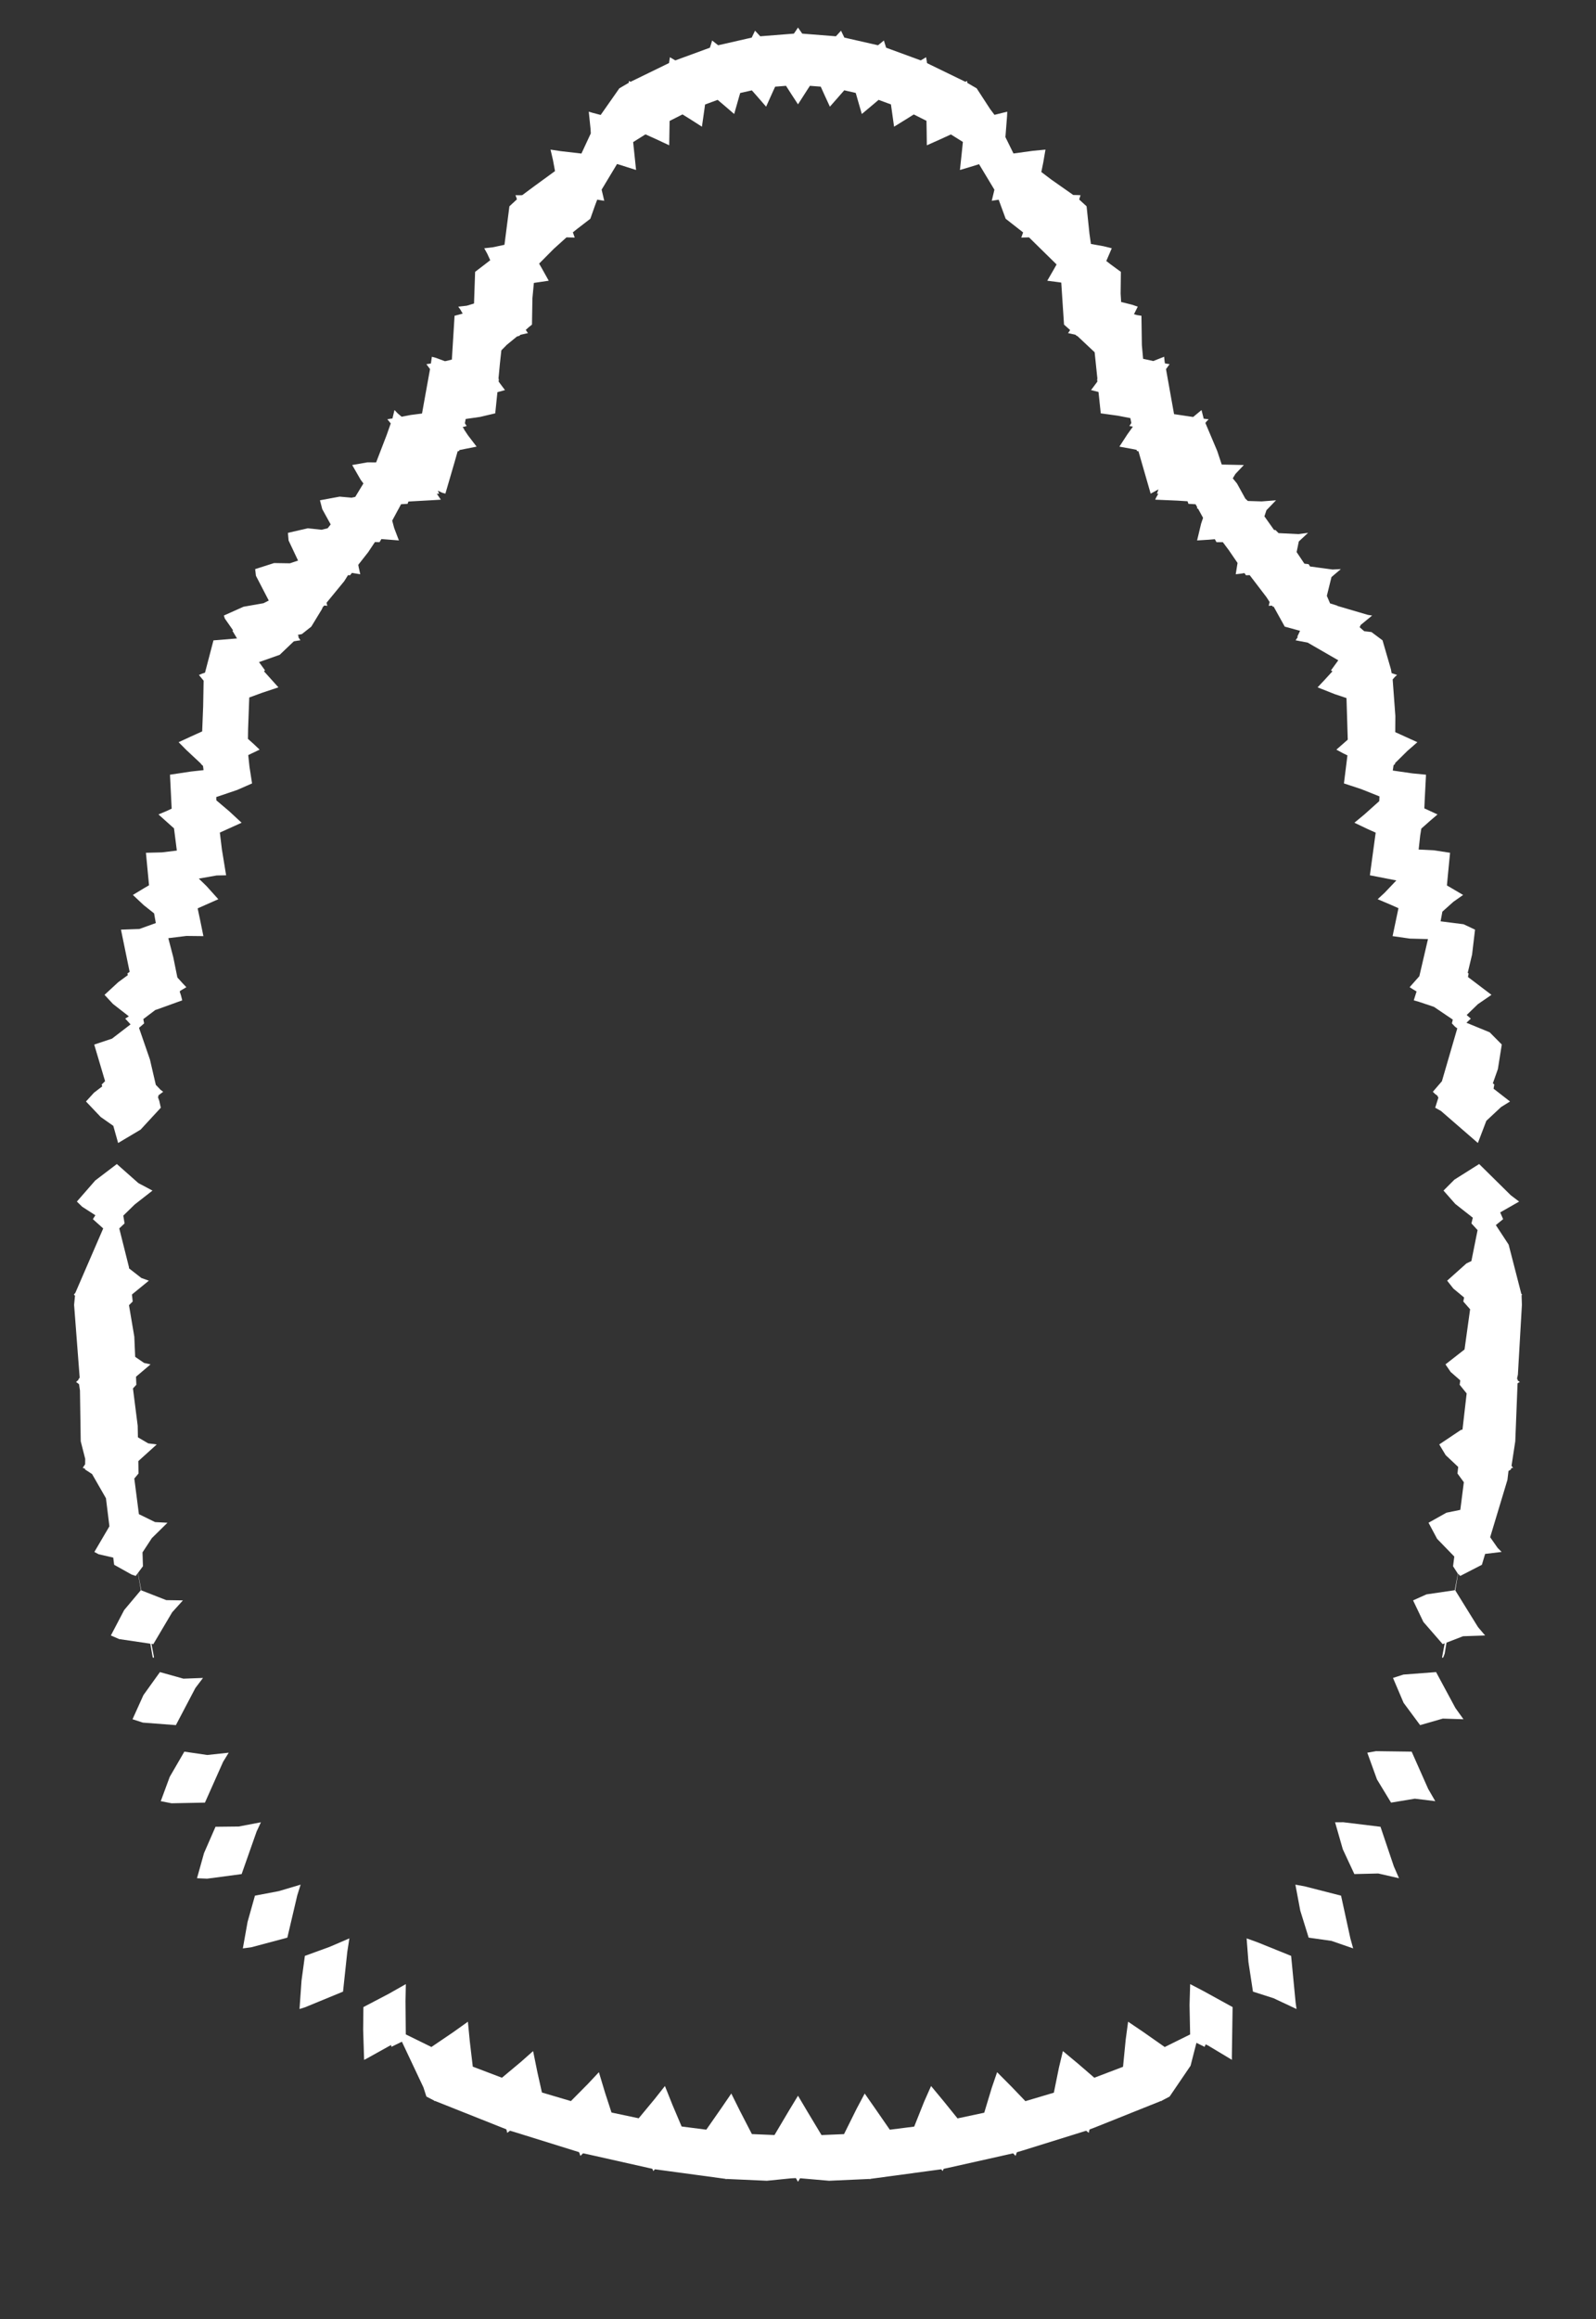 <svg width="43.79" height="63.59" xmlns="http://www.w3.org/2000/svg" xmlns:svg="http://www.w3.org/2000/svg" xmlns:xlink="http://www.w3.org/1999/xlink" xmlns:slic3r="http://slic3r.org/namespaces/slic3r"><rect width="100%" height="100%" fill="#333333" stroke="none"/><g xmlns="http://www.w3.org/2000/svg" slic3r:z="1.5185e-005" id="layer45">
    <polygon style="fill: white" points="9.528,53.522 9.412,54.607 8.365,55.038 8.218,55.084 8.273,54.305 8.365,53.627 9.041,53.381 9.586,53.147" slic3r:type="contour"/>
    <polygon style="fill: white" points="8.156,51.968 7.884,53.127 6.89,53.392 6.663,53.422 6.793,52.694 6.995,51.976 7.648,51.852 8.248,51.674" slic3r:type="contour"/>
    <polygon style="fill: white" points="7.041,50.216 6.63,51.384 5.683,51.51 5.405,51.498 5.598,50.808 5.913,50.087 6.548,50.08 7.159,49.964" slic3r:type="contour"/>
    <polygon style="fill: white" points="5.687,48.119 6.275,48.056 6.122,48.305 5.623,49.425 4.707,49.443 4.411,49.385 4.657,48.718 5.058,48.027" slic3r:type="contour"/>
    <polygon style="fill: white" points="5.033,46.026 5.57,46.006 5.361,46.282 4.826,47.3 3.92,47.231 3.636,47.139 3.935,46.477 4.388,45.846" slic3r:type="contour"/>
    <polygon style="fill: white" points="3.797,32.439 4.184,32.644 3.696,33.025 3.383,33.33 3.418,33.544 3.272,33.681 3.537,34.737 3.541,34.777 3.878,35.04 4.084,35.114 3.62,35.493 3.641,35.685 3.539,35.786 3.685,36.649 3.709,37.203 3.954,37.37 4.131,37.409 3.732,37.747 3.741,37.968 3.648,38.069 3.778,39.091 3.784,39.409 4.067,39.575 4.301,39.604 3.795,40.061 3.801,40.401 3.685,40.539 3.811,41.516 4.254,41.733 4.595,41.751 4.167,42.172 3.91,42.564 3.922,42.944 3.786,43.126 3.877,43.605 4.562,43.873 5.019,43.88 4.724,44.206 4.207,45.079 4.156,45.071 4.221,45.415 4.224,45.444 4.217,45.454 4.212,45.453 4.19,45.443 4.124,45.067 3.27,44.941 3.042,44.842 3.407,44.145 3.866,43.599 3.783,43.13 3.724,43.209 3.612,43.172 3.132,42.904 3.107,42.707 2.706,42.615 2.589,42.552 3.002,41.849 2.907,41.079 2.526,40.416 2.334,40.291 2.334,40.268 2.287,40.253 2.272,40.243 2.336,40.147 2.338,40 2.215,39.518 2.194,38.124 2.168,37.951 2.089,37.893 2.112,37.867 2.151,37.838 2.148,37.824 2.186,37.772 2.033,35.777 2.058,35.525 2.04,35.51 2.04,35.509 2.027,35.497 2.068,35.446 2.832,33.682 2.548,33.427 2.617,33.32 2.255,33.087 2.109,32.945 2.613,32.367 3.206,31.916" slic3r:type="contour"/>
    <polygon style="fill: white" points="22.011,0.922 22.15,0.933 22.935,0.995 23.009,0.915 23.075,0.841 23.167,1.031 23.309,1.063 24.09,1.241 24.175,1.173 24.251,1.11 24.313,1.308 24.447,1.357 25.263,1.656 25.341,1.61 25.41,1.569 25.436,1.731 25.535,1.78 26.486,2.242 26.514,2.23 26.538,2.221 26.539,2.271 26.567,2.288 26.797,2.422 27.166,2.989 27.286,3.149 27.636,3.062 27.631,3.185 27.586,3.759 27.807,4.208 28.35,4.134 28.685,4.102 28.623,4.462 28.571,4.716 28.844,4.923 29.447,5.346 29.579,5.349 29.647,5.352 29.61,5.47 29.656,5.513 29.813,5.656 29.892,6.408 29.932,6.689 30.279,6.751 30.504,6.807 30.354,7.156 30.476,7.251 30.754,7.454 30.747,8.05 30.761,8.28 31.057,8.354 31.217,8.408 31.113,8.616 31.196,8.639 31.318,8.658 31.33,9.464 31.364,9.838 31.643,9.899 31.941,9.781 31.953,9.902 31.963,9.964 32.091,9.985 32.04,10.055 31.992,10.121 32.126,10.871 32.213,11.355 32.737,11.433 32.966,11.243 33.009,11.41 33.026,11.48 33.162,11.495 33.106,11.554 33.072,11.596 33.397,12.364 33.521,12.737 34.128,12.75 33.896,12.996 33.824,13.115 33.94,13.257 34.169,13.672 34.238,13.736 34.619,13.748 35.011,13.717 34.748,13.989 34.692,14.157 34.957,14.531 34.996,14.533 35.08,14.617 35.622,14.644 35.89,14.61 35.89,14.61 35.636,14.846 35.576,15.137 35.789,15.455 35.904,15.468 35.945,15.532 36.56,15.615 36.789,15.604 36.532,15.822 36.405,16.337 36.494,16.544 36.695,16.607 36.697,16.614 37.531,16.859 37.648,16.877 37.334,17.135 37.305,17.198 37.431,17.307 37.629,17.33 37.933,17.557 38.163,18.349 38.182,18.455 38.332,18.507 38.273,18.558 38.213,18.627 38.213,18.628 38.211,18.63 38.285,19.629 38.282,20.074 38.403,20.129 38.889,20.35 38.615,20.589 38.277,20.923 38.277,20.947 38.236,20.98 38.214,21.127 38.754,21.205 39.126,21.241 39.093,21.877 39.08,22.164 39.442,22.331 39.246,22.498 38.997,22.719 38.966,22.911 38.924,23.293 39.345,23.314 39.786,23.382 39.735,23.903 39.701,24.263 39.702,24.264 39.699,24.277 40.144,24.538 39.879,24.724 39.575,24.996 39.526,25.261 40.155,25.341 40.471,25.489 40.39,26.172 40.27,26.675 40.295,26.691 40.277,26.788 40.922,27.277 40.55,27.532 40.242,27.83 40.355,27.929 40.235,28.042 40.873,28.304 41.205,28.639 41.098,29.312 40.96,29.702 41,29.736 40.979,29.85 41.431,30.201 41.187,30.352 40.781,30.731 40.549,31.339 39.538,30.462 39.378,30.372 39.467,30.09 39.441,30.062 39.445,30.047 39.377,29.997 39.313,29.935 39.562,29.646 39.984,28.196 39.921,28.15 39.836,28.06 39.861,27.956 39.343,27.606 38.924,27.466 38.79,27.428 38.867,27.184 38.778,27.132 38.677,27.067 38.943,26.766 39.18,25.748 38.684,25.735 38.209,25.667 38.37,24.901 38.163,24.809 37.8,24.655 37.993,24.475 38.312,24.14 37.586,23.999 37.745,22.83 37.537,22.737 37.161,22.558 37.432,22.334 37.843,21.966 37.849,21.836 37.345,21.635 36.874,21.48 36.97,20.711 36.847,20.652 36.667,20.554 36.979,20.28 36.944,19.14 36.624,19.033 36.151,18.846 36.334,18.652 36.559,18.406 36.518,18.381 36.719,18.104 35.878,17.619 35.547,17.556 35.576,17.514 35.609,17.465 35.595,17.456 35.67,17.296 35.25,17.181 34.946,16.633 34.917,16.632 34.9,16.605 34.867,16.608 34.81,16.611 34.835,16.506 34.745,16.368 34.288,15.77 34.186,15.773 34.144,15.713 34.061,15.727 33.905,15.745 33.955,15.435 33.714,15.083 33.551,14.865 33.377,14.865 33.332,14.784 33.168,14.798 32.845,14.818 32.955,14.359 33.009,14.198 32.871,13.947 32.846,13.946 32.848,13.906 32.804,13.826 32.607,13.814 32.583,13.744 32.299,13.726 31.695,13.7 31.727,13.632 31.783,13.534 31.742,13.54 31.785,13.417 31.571,13.535 31.236,12.372 31.193,12.367 31.186,12.334 31.066,12.31 30.713,12.246 30.933,11.908 31.084,11.698 30.987,11.681 31.041,11.598 31.014,11.464 30.672,11.398 30.202,11.333 30.14,10.748 30.099,10.737 29.935,10.696 30.109,10.463 30.102,10.397 30.11,10.387 30.034,9.658 29.561,9.214 29.541,9.208 29.505,9.177 29.304,9.133 29.362,9.05 29.194,8.9 29.118,7.748 29.043,7.737 28.734,7.697 28.919,7.377 28.99,7.251 28.233,6.508 28.021,6.514 28.054,6.422 28.072,6.373 27.593,5.998 27.401,5.476 27.317,5.489 27.211,5.506 27.284,5.202 26.863,4.502 26.6,4.583 26.338,4.661 26.386,4.211 26.419,3.892 26.09,3.686 25.785,3.826 25.43,3.984 25.425,3.599 25.42,3.313 25.072,3.138 24.916,3.236 24.531,3.474 24.482,3.125 24.445,2.863 24.106,2.738 24.009,2.821 23.646,3.126 23.55,2.795 23.479,2.548 23.164,2.476 23.08,2.572 22.77,2.925 22.624,2.609 22.519,2.376 22.222,2.353 22.143,2.474 21.895,2.861 21.703,2.567 21.566,2.353 21.268,2.377 21.213,2.496 21.02,2.925 20.794,2.665 20.629,2.478 20.309,2.55 20.276,2.662 20.144,3.126 19.884,2.902 19.69,2.738 19.345,2.866 19.326,3.005 19.259,3.474 18.959,3.282 18.726,3.137 18.372,3.316 18.368,3.563 18.361,3.984 18.003,3.816 17.71,3.684 17.372,3.896 17.42,4.354 17.452,4.661 16.999,4.517 16.93,4.497 16.674,4.922 16.507,5.2 16.55,5.382 16.579,5.506 16.386,5.474 16.323,5.641 16.197,5.998 15.841,6.272 15.718,6.37 15.769,6.514 15.652,6.511 15.545,6.508 15.528,6.522 15.197,6.82 14.792,7.228 14.865,7.355 15.056,7.697 14.648,7.757 14.608,8.178 14.596,8.9 14.501,8.977 14.425,9.046 14.486,9.133 14.381,9.157 14.281,9.179 14.249,9.208 14.183,9.227 13.906,9.454 13.756,9.606 13.717,9.96 13.677,10.383 13.688,10.397 13.681,10.462 13.731,10.53 13.855,10.696 13.648,10.753 13.629,10.934 13.588,11.333 13.173,11.431 12.777,11.488 12.755,11.604 12.804,11.681 12.692,11.712 12.731,11.757 12.728,11.768 12.839,11.935 13.077,12.246 12.603,12.34 12.598,12.367 12.557,12.373 12.472,12.672 12.22,13.535 12.127,13.508 12.015,13.454 12.048,13.54 11.985,13.536 12.095,13.7 11.874,13.714 11.206,13.751 11.183,13.814 11.004,13.825 10.944,13.937 10.944,13.946 10.938,13.947 10.761,14.275 10.815,14.477 10.945,14.818 10.464,14.78 10.414,14.865 10.287,14.862 10.102,15.14 9.83,15.486 9.842,15.555 9.885,15.745 9.656,15.708 9.604,15.773 9.548,15.77 9.445,15.935 8.959,16.527 8.98,16.611 8.897,16.602 8.873,16.632 8.863,16.632 8.831,16.705 8.541,17.181 8.282,17.386 8.172,17.407 8.195,17.456 8.184,17.467 8.243,17.556 8.156,17.568 8.062,17.584 7.674,17.954 7.107,18.154 7.272,18.381 7.242,18.405 7.639,18.846 7.198,18.993 6.839,19.124 6.807,19.988 6.803,20.259 6.955,20.394 7.123,20.554 6.811,20.703 6.845,21.023 6.916,21.48 6.511,21.658 5.933,21.854 5.936,21.944 6.29,22.244 6.629,22.558 6.032,22.828 6.088,23.288 6.204,23.999 5.943,24.004 5.455,24.09 5.665,24.294 5.99,24.655 5.423,24.906 5.49,25.222 5.581,25.667 5.114,25.662 4.618,25.723 4.755,26.249 4.867,26.801 5.01,26.959 5.113,27.067 4.942,27.169 4.943,27.176 4.93,27.185 4.966,27.294 5,27.428 4.296,27.682 4.263,27.691 3.932,27.942 3.954,28.06 3.814,28.182 4.114,29.051 4.275,29.744 4.404,29.879 4.477,29.935 4.343,30.036 4.349,30.062 4.332,30.077 4.371,30.187 4.412,30.372 3.857,30.973 3.241,31.339 3.109,30.869 2.763,30.626 2.359,30.201 2.581,29.958 2.805,29.787 2.79,29.736 2.883,29.644 2.585,28.64 3.073,28.478 3.582,28.087 3.436,27.929 3.535,27.866 3.1,27.527 2.868,27.277 3.244,26.93 3.507,26.737 3.495,26.691 3.557,26.647 3.319,25.489 3.824,25.471 4.275,25.309 4.228,25.043 3.944,24.818 3.646,24.538 3.936,24.362 4.089,24.273 4.004,23.382 4.444,23.371 4.852,23.321 4.774,22.711 4.721,22.665 4.348,22.331 4.573,22.236 4.71,22.172 4.664,21.241 5.24,21.154 5.585,21.116 5.57,21 5.513,20.947 5.513,20.938 5.115,20.566 4.901,20.35 5.227,20.199 5.547,20.054 5.574,19.371 5.587,18.663 5.458,18.507 5.537,18.473 5.625,18.443 5.857,17.558 6.503,17.505 6.376,17.293 6.397,17.286 6.169,16.96 6.142,16.877 6.68,16.636 7.23,16.539 7.374,16.466 7.022,15.787 7.001,15.604 7.52,15.438 7.954,15.445 8.178,15.37 7.918,14.819 7.9,14.61 8.443,14.485 8.824,14.525 8.99,14.484 9.073,14.379 8.842,13.96 8.779,13.717 9.32,13.617 9.647,13.646 9.747,13.624 9.971,13.256 9.895,13.153 9.663,12.75 10.079,12.677 10.32,12.678 10.61,11.925 10.721,11.61 10.628,11.495 10.718,11.48 10.767,11.475 10.824,11.242 10.91,11.333 11.02,11.426 11.269,11.378 11.579,11.338 11.649,10.949 11.799,10.12 11.699,9.985 11.78,9.973 11.823,9.966 11.849,9.782 11.963,9.813 12.206,9.903 12.238,9.898 12.398,9.859 12.472,8.658 12.695,8.599 12.629,8.484 12.573,8.408 12.807,8.382 13.006,8.322 13.036,7.454 13.451,7.135 13.368,6.955 13.286,6.807 13.527,6.779 13.841,6.712 13.977,5.656 14.183,5.466 14.164,5.407 14.143,5.352 14.307,5.353 14.309,5.35 14.33,5.35 14.654,5.109 15.228,4.691 15.171,4.384 15.105,4.102 15.382,4.144 15.953,4.21 16.21,3.657 16.202,3.523 16.154,3.062 16.248,3.09 16.481,3.152 16.993,2.422 17.253,2.269 17.252,2.221 17.304,2.242 17.348,2.22 18.356,1.729 18.369,1.647 18.38,1.569 18.529,1.656 18.651,1.611 19.478,1.308 19.511,1.205 19.539,1.11 19.704,1.241 19.846,1.209 20.625,1.031 20.673,0.931 20.716,0.841 20.859,0.995 20.999,0.984 21.782,0.922 21.842,0.835 21.895,0.755" slic3r:type="contour"/>
    <polygon style="fill: white" points="41.453,32.773 41.681,32.945 41.161,33.242 41.242,33.427 41.042,33.59 41.393,34.125 41.741,35.475 41.758,35.493 41.766,35.499 41.748,35.512 41.757,35.777 41.647,37.691 41.623,37.802 41.642,37.824 41.641,37.849 41.701,37.893 41.672,37.905 41.638,37.929 41.575,39.518 41.472,40.191 41.503,40.23 41.518,40.243 41.462,40.256 41.456,40.291 41.389,40.331 41.36,40.576 40.886,42.148 41.091,42.441 41.201,42.551 40.748,42.606 40.659,42.904 40.066,43.209 40.005,43.15 39.929,43.606 40.553,44.613 40.748,44.842 40.142,44.863 39.689,45.038 39.639,45.34 39.6,45.443 39.573,45.455 39.571,45.452 39.566,45.444 39.639,45.057 39.583,45.079 39.054,44.471 38.771,43.88 39.138,43.715 39.915,43.601 40,43.149 39.868,42.944 39.902,42.678 39.431,42.193 39.195,41.751 39.686,41.476 40.067,41.398 40.164,40.64 39.989,40.401 40.009,40.221 39.666,39.898 39.489,39.604 40.079,39.209 40.127,39.196 40.241,38.206 40.049,37.968 40.066,37.848 39.802,37.617 39.66,37.409 40.183,37 40.336,35.898 40.149,35.685 40.171,35.575 39.877,35.331 39.706,35.114 40.234,34.642 40.371,34.576 40.541,33.728 40.372,33.544 40.41,33.388 39.928,33.009 39.606,32.644 39.905,32.344 40.584,31.916" slic3r:type="contour"/>
    <polygon style="fill: white" points="39.934,46.833 40.154,47.139 39.587,47.121 38.964,47.3 38.511,46.689 38.22,46.006 38.506,45.914 39.402,45.846" slic3r:type="contour"/>
    <polygon style="fill: white" points="38.732,48.027 39.185,49.048 39.38,49.385 38.819,49.317 38.167,49.425 37.78,48.788 37.515,48.056 37.755,48.014" slic3r:type="contour"/>
    <polygon style="fill: white" points="37.877,50.087 38.243,51.172 38.385,51.498 37.816,51.368 37.16,51.384 36.843,50.704 36.631,49.964 36.859,49.963" slic3r:type="contour"/>
    <polygon style="fill: white" points="35.791,51.719 36.795,51.976 37.051,53.148 37.127,53.422 36.533,53.216 35.906,53.127 35.676,52.386 35.542,51.674" slic3r:type="contour"/>
    <polygon style="fill: white" points="34.501,53.254 35.425,53.627 35.548,54.902 35.573,55.084 34.943,54.788 34.378,54.607 34.254,53.796 34.204,53.147" slic3r:type="contour"/>
    <polygon style="fill: white" points="33.01,54.586 33.819,55.031 33.799,56.398 33.8,56.477 33.143,56.083 33.081,56.053 33.051,56.121 32.827,56.011 32.666,56.639 32.091,57.484 31.879,57.595 31.879,57.595 31.878,57.596 31.876,57.609 31.865,57.601 31.865,57.601 31.864,57.601 30.02,58.339 29.899,58.384 29.897,58.391 29.892,58.393 29.873,58.48 29.847,58.458 29.801,58.421 29.799,58.422 29.799,58.422 28.045,58.968 27.904,59.01 27.901,59.017 27.896,59.019 27.866,59.111 27.841,59.085 27.796,59.041 27.795,59.042 27.795,59.041 25.988,59.445 25.893,59.465 25.892,59.47 25.888,59.47 25.864,59.527 25.85,59.509 25.825,59.48 25.824,59.48 25.823,59.479 23.881,59.741 23.881,59.742 23.88,59.742 23.873,59.755 23.865,59.743 23.865,59.743 23.864,59.743 22.748,59.793 21.952,59.724 21.899,59.814 21.895,59.821 21.837,59.72 21.698,59.727 21.041,59.793 19.926,59.743 19.926,59.743 19.926,59.743 19.917,59.755 19.91,59.742 19.91,59.742 19.909,59.741 18.056,59.49 17.968,59.479 17.926,59.527 17.916,59.505 17.901,59.47 17.899,59.47 17.896,59.464 16.141,59.07 15.998,59.04 15.924,59.111 15.912,59.075 15.893,59.018 15.889,59.017 15.886,59.008 14.136,58.463 13.993,58.42 13.991,58.422 13.991,58.422 13.917,58.48 13.909,58.446 13.896,58.392 13.893,58.391 13.891,58.382 11.95,57.61 11.926,57.601 11.914,57.609 11.912,57.595 11.912,57.595 11.911,57.594 11.699,57.484 11.618,57.233 11.027,55.98 10.74,56.12 10.729,56.071 10.053,56.447 9.99,56.478 9.964,55.647 9.971,55.031 10.665,54.667 11.135,54.401 11.126,54.871 11.134,55.78 11.837,56.125 12.444,55.713 12.838,55.432 12.891,55.98 12.972,56.664 13.772,56.968 14.294,56.532 14.627,56.237 14.746,56.823 14.869,57.373 15.664,57.608 16.132,57.136 16.432,56.816 16.602,57.382 16.778,57.922 17.524,58.08 17.963,57.55 18.244,57.195 18.452,57.716 18.702,58.305 19.379,58.392 19.797,57.793 20.065,57.401 20.3,57.874 20.63,58.513 21.25,58.539 21.641,57.88 21.895,57.461 22.156,57.901 22.54,58.54 23.158,58.514 23.498,57.829 23.725,57.401 24.028,57.835 24.414,58.393 25.083,58.308 25.356,57.624 25.546,57.195 25.9,57.622 26.272,58.083 27.005,57.927 27.21,57.248 27.358,56.816 27.759,57.219 28.134,57.61 28.915,57.378 29.055,56.688 29.163,56.237 29.586,56.589 30.025,56.968 30.813,56.668 30.885,55.932 30.952,55.432 31.355,55.704 31.957,56.126 32.654,55.781 32.638,54.973 32.655,54.401" slic3r:type="contour"/>
  </g></svg>